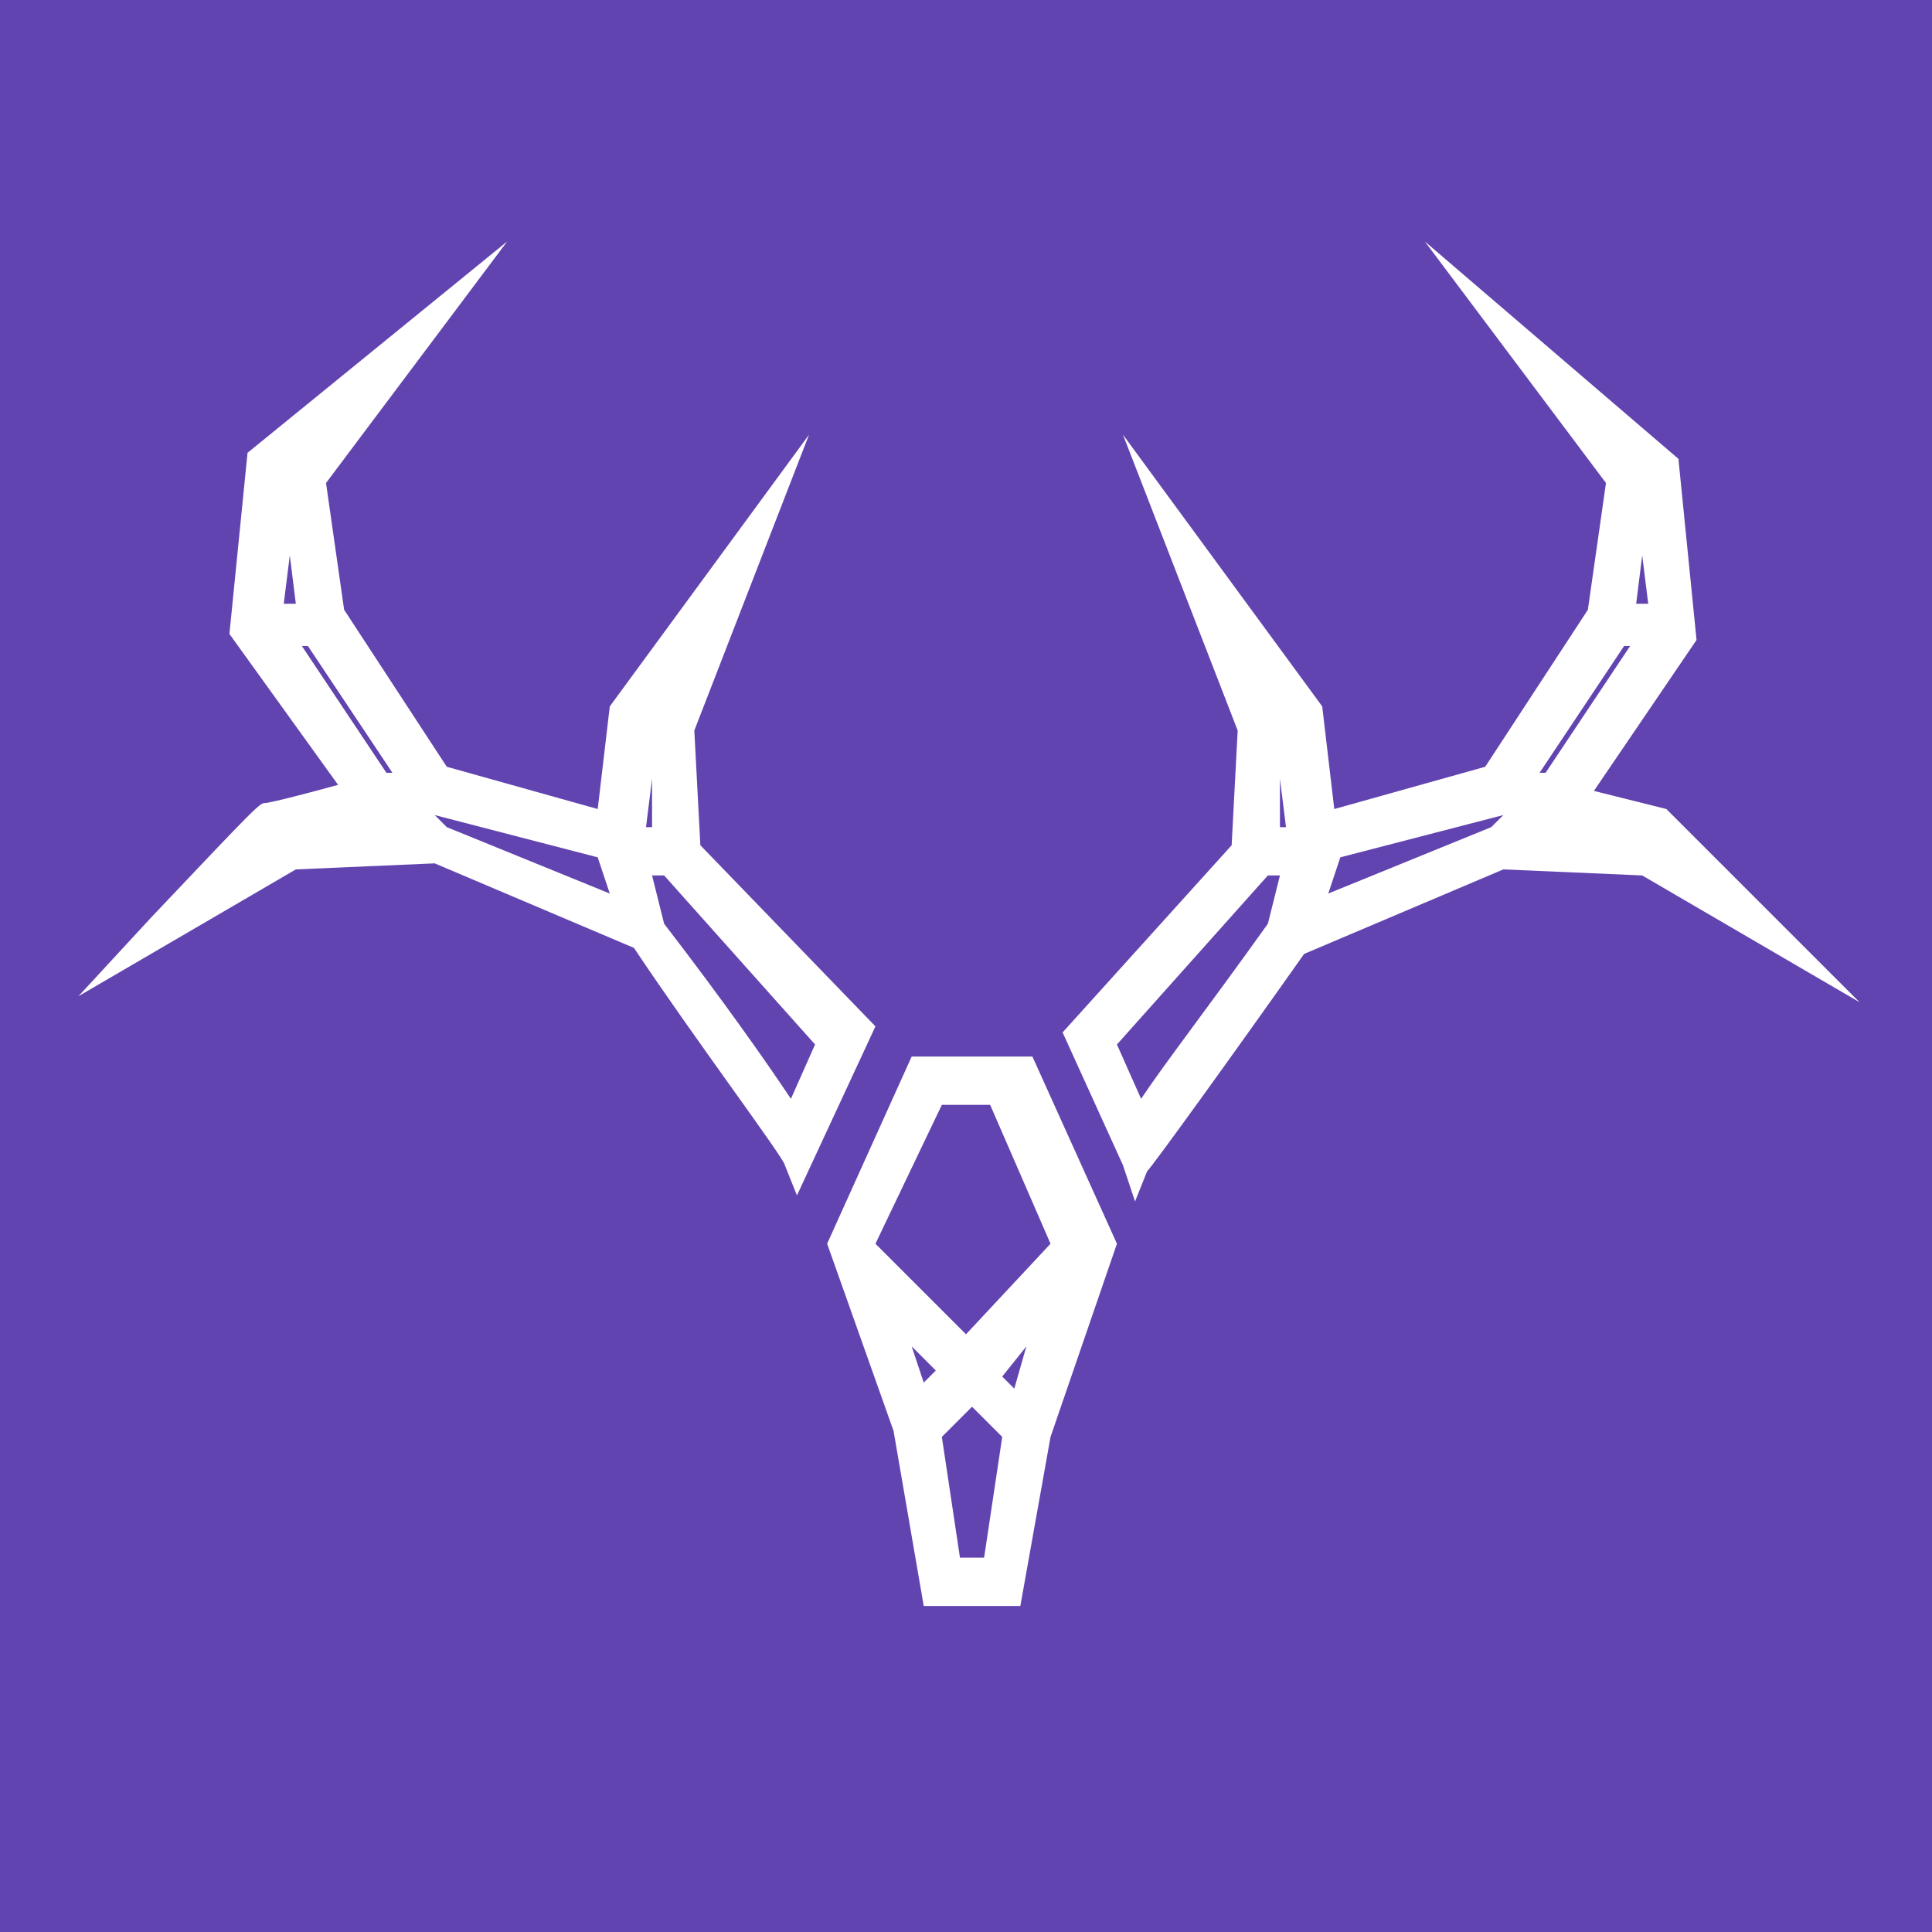 <?xml version="1.0" encoding="utf-8"?>
<!-- Generator: Adobe Illustrator 28.0.0, SVG Export Plug-In . SVG Version: 6.00 Build 0)  -->
<svg version="1.1" id="Layer_1" xmlns="http://www.w3.org/2000/svg" xmlns:xlink="http://www.w3.org/1999/xlink" x="0px" y="0px"
	 viewBox="0 0 32 32" style="enable-background:new 0 0 32 32;" xml:space="preserve">
<style type="text/css">
	.st0{fill:#6244B0;}
	.st1{fill:#FFFFFF;}
</style>
<rect class="st0" width="32" height="32"/>
<g>
	<path class="st1" d="M15.1,17.5l-1.4,3.1l1.1,3.1l0.5,2.9h1.6l0.5-2.8l1.1-3.2l-1.4-3.1L15.1,17.5L15.1,17.5z M16.4,18.3l1,2.3
		L16,22.1l-1.5-1.5l1.1-2.3H16.4z M15.9,25.8l-0.3-2l0.5-0.5l0.5,0.5l-0.3,2H15.9z M15.5,22.7l-0.2,0.2l-0.2-0.6L15.5,22.7z
		 M17,22.3l-0.2,0.7l-0.2-0.2L17,22.3z"/>
	<path class="st1" d="M11.6,14l-0.1-1.9l1.9-4.9l-3.3,4.5l-0.2,1.7l-2.5-0.7l-1.7-2.6L5.4,8l3-4L4.1,7.5l-0.3,3L5.6,13
		c-1.1,0.3-1.2,0.3-1.2,0.3c-0.1,0-0.1,0-1.9,1.9l-1.2,1.3l3.6-2.1l2.3-0.1l3.3,1.4c1,1.5,2.5,3.5,2.5,3.6l0.2,0.5l1.3-2.8L11.6,14z
		 M10.1,14.8l-2.7-1.1l-0.2-0.2l0,0l2.7,0.7L10.1,14.8z M5.1,10.7l1.4,2.1l-0.1,0L5,10.7L5.1,10.7z M4.7,10l0.1-0.8L4.9,10L4.7,10z
		 M11,14.5l2.5,2.8l-0.4,0.9c-0.4-0.6-1.1-1.6-2.1-2.9l-0.2-0.8L11,14.5z M10.8,13.7l-0.1,0l0.1-0.8L10.8,13.7z"/>
	<path class="st1" d="M29.5,15.3c-1.9-1.9-1.9-1.9-1.9-1.9c0,0,0,0-1.2-0.3l1.7-2.5l-0.3-3L23.6,4l3,4l-0.3,2.1l-1.7,2.6l-2.5,0.7
		l-0.2-1.7l-3.3-4.5l1.9,4.9L20.4,14l-2.8,3.1l1,2.2l0.2,0.6l0.2-0.5c0.1-0.1,1.4-1.9,2.6-3.6l3.3-1.4l2.3,0.1l3.6,2.1L29.5,15.3z
		 M21.2,12.9l0.1,0.8l-0.1,0L21.2,12.9z M21.2,14.5L21,15.3c-1,1.4-1.7,2.3-2.1,2.9l-0.4-0.9l2.5-2.8L21.2,14.5z M27,10.7l-1.4,2.1
		l-0.1,0l1.4-2.1L27,10.7z M27.1,10l0.1-0.8l0.1,0.8L27.1,10z M24.9,13.5l-0.2,0.2l-2.7,1.1l0.2-0.6L24.9,13.5L24.9,13.5z"/>
</g>
</svg>
